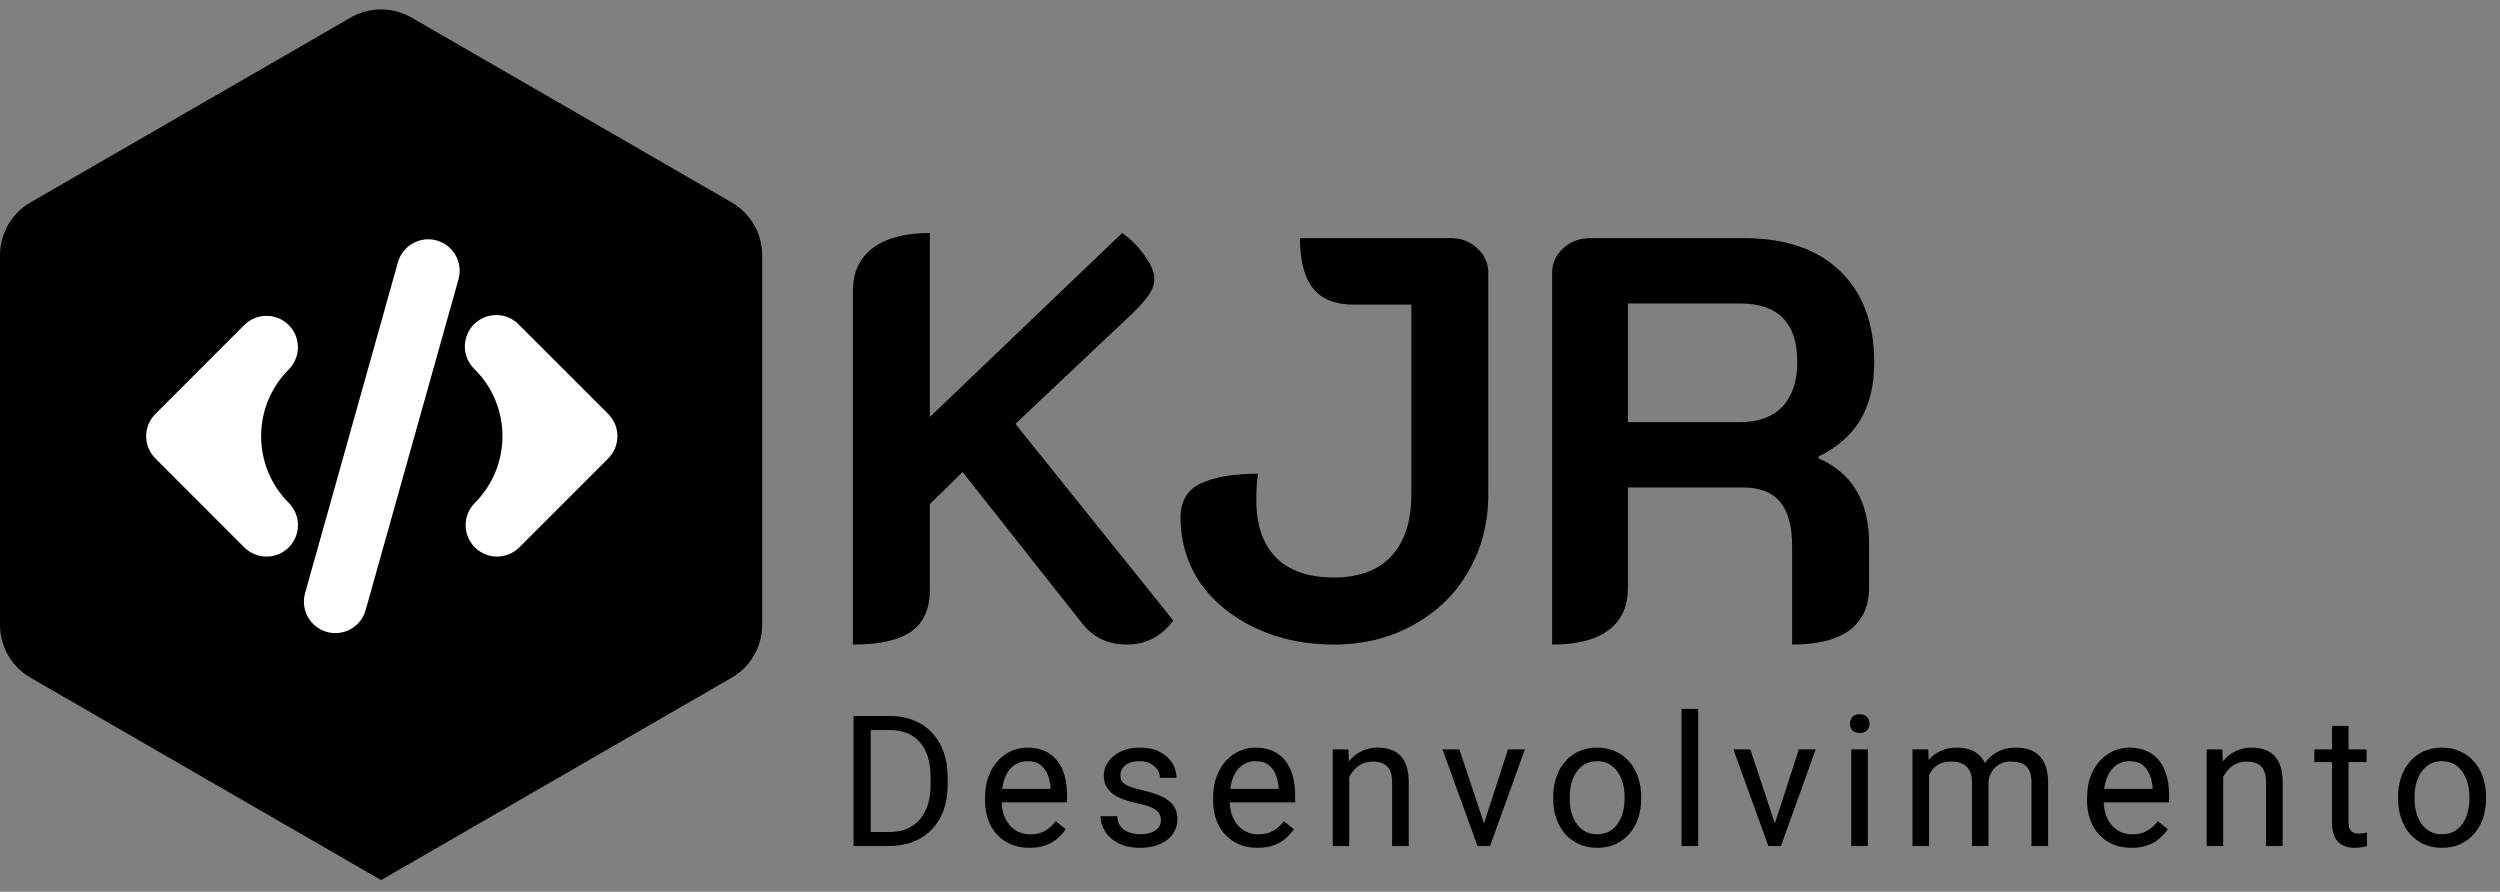<svg width="328" height="117" viewBox="0 0 328 117" fill="none" xmlns="http://www.w3.org/2000/svg">
<rect x="0" y="0" width="328" height="117" fill="#808080" stroke="none"/>
<path d="M95.999 88.912C98.474 87.483 99.999 84.841 99.999 81.983V33.487C99.999 30.629 98.474 27.988 95.999 26.558L53.999 2.31C51.524 0.88 48.474 0.88 45.999 2.31L4 26.558C1.525 27.988 4.4928e-06 30.629 4.26339e-06 33.487L3.70729e-07 81.983C1.41321e-07 84.841 1.525 87.483 4 88.912L49.998 115.469L49.998 115.469C49.999 115.47 49.999 115.469 49.999 115.469C49.999 115.469 49.999 115.468 50 115.468L95.999 88.912Z" fill="black"/>
<path d="M111.9 38.163C111.9 35.706 112.779 33.826 114.537 32.522C116.295 31.218 118.781 30.567 121.995 30.567V54.709L147.231 30.567C148.487 31.469 149.491 32.497 150.245 33.65C151.048 34.753 151.45 35.731 151.45 36.583C151.45 37.336 151.174 38.087 150.621 38.84C150.119 39.542 149.341 40.394 148.286 41.397L133.22 55.611L153.936 81.408C152.379 83.514 150.345 84.567 147.834 84.567C145.423 84.567 143.49 83.664 142.034 81.859L126.289 61.929L121.995 66.141V77.422C121.995 79.879 121.191 81.684 119.584 82.837C117.977 83.99 115.416 84.567 111.9 84.567V38.163Z" fill="black"/>
<path d="M175 84.567C171.183 84.567 167.743 83.84 164.679 82.386C161.616 80.932 159.205 78.951 157.447 76.444C155.74 73.887 154.886 71.029 154.886 67.87C154.886 65.764 155.765 64.285 157.523 63.433C159.331 62.581 161.842 62.154 165.056 62.154C164.905 63.057 164.83 64.21 164.83 65.614C164.83 68.873 165.684 71.38 167.391 73.135C169.149 74.89 171.685 75.767 175 75.767C178.264 75.767 180.775 74.84 182.533 72.984C184.291 71.079 185.17 68.372 185.17 64.862V39.968H177.561C175.201 39.968 173.443 39.266 172.288 37.862C171.133 36.408 170.555 34.202 170.555 31.244H190.368C191.724 31.244 192.879 31.695 193.833 32.597C194.787 33.45 195.264 34.528 195.264 35.831V64.862C195.264 68.622 194.386 72.007 192.628 75.015C190.92 77.973 188.51 80.305 185.396 82.01C182.332 83.714 178.867 84.567 175 84.567Z" fill="black"/>
<path d="M203.639 35.831C203.639 34.528 204.116 33.45 205.07 32.597C206.024 31.695 207.23 31.244 208.686 31.244H228.8C234.224 31.244 238.417 32.672 241.38 35.53C244.394 38.388 245.9 42.4 245.9 47.564C245.9 50.522 245.298 53.029 244.092 55.085C242.887 57.09 241.054 58.695 238.593 59.898V60.124C243.013 62.079 245.222 65.79 245.222 71.255V77.121C245.222 79.528 244.369 81.383 242.661 82.686C240.954 83.94 238.442 84.567 235.128 84.567V71.706C235.128 69.049 234.6 67.093 233.546 65.84C232.491 64.586 230.884 63.959 228.725 63.959H213.583V77.121C213.583 79.578 212.729 81.433 211.021 82.686C209.364 83.94 206.903 84.567 203.639 84.567V35.831ZM228.273 55.386C230.683 55.386 232.541 54.709 233.847 53.355C235.153 51.951 235.806 49.996 235.806 47.489C235.806 42.374 233.295 39.817 228.273 39.817H213.583V55.386H228.273Z" fill="black"/>
<path d="M57.297 31.549C57.297 31.55 57.297 31.551 57.298 31.551C57.819 31.697 58.306 31.945 58.732 32.279C59.158 32.614 59.515 33.029 59.78 33.502C60.046 33.974 60.216 34.495 60.28 35.033C60.345 35.571 60.302 36.117 60.156 36.638L47.971 80.052C47.675 81.106 46.974 81.999 46.02 82.535C45.066 83.071 43.938 83.207 42.885 82.911C41.831 82.616 40.938 81.914 40.402 80.96C39.866 80.006 39.73 78.879 40.026 77.825L52.211 34.405C52.358 33.884 52.605 33.396 52.94 32.97C53.275 32.544 53.691 32.188 54.163 31.923C54.635 31.657 55.156 31.488 55.694 31.423C56.231 31.359 56.776 31.401 57.297 31.547C57.298 31.548 57.298 31.549 57.297 31.549ZM37.881 42.647C38.653 43.42 39.087 44.469 39.087 45.562C39.087 46.655 38.653 47.704 37.881 48.477C33.05 53.312 33.054 61.148 37.886 65.981C38.66 66.755 39.094 67.804 39.094 68.898C39.094 69.992 38.659 71.041 37.885 71.815C37.111 72.588 36.062 73.023 34.968 73.022C33.874 73.022 32.824 72.587 32.051 71.814L20.383 60.145C19.61 59.372 19.176 58.323 19.176 57.23C19.176 56.137 19.61 55.089 20.383 54.315L32.048 42.647C32.431 42.264 32.886 41.96 33.387 41.752C33.887 41.545 34.424 41.438 34.966 41.438C35.508 41.438 36.044 41.545 36.545 41.752C37.046 41.96 37.498 42.264 37.881 42.647ZM62.301 48.477C61.896 48.099 61.571 47.644 61.345 47.138C61.12 46.632 60.998 46.086 60.989 45.532C60.979 44.978 61.081 44.428 61.288 43.914C61.496 43.401 61.804 42.934 62.196 42.542C62.588 42.151 63.054 41.842 63.568 41.634C64.082 41.427 64.632 41.325 65.186 41.335C65.74 41.345 66.286 41.466 66.792 41.691C67.298 41.917 67.753 42.242 68.131 42.647L79.799 54.313C80.573 55.086 81.007 56.135 81.007 57.229C81.007 58.323 80.573 59.372 79.799 60.145L68.134 71.814C67.751 72.197 67.296 72.501 66.796 72.708C66.295 72.916 65.759 73.022 65.217 73.022C64.675 73.023 64.139 72.916 63.638 72.709C63.138 72.502 62.683 72.198 62.3 71.815C61.916 71.432 61.612 70.977 61.405 70.477C61.197 69.976 61.091 69.44 61.09 68.898C61.09 68.356 61.197 67.82 61.404 67.319C61.611 66.819 61.915 66.364 62.298 65.981C67.131 61.148 67.133 53.312 62.301 48.477Z" fill="white"/>
<path d="M116.598 111H113.035L113.059 109.16H116.598C117.816 109.16 118.832 108.906 119.645 108.398C120.457 107.883 121.066 107.164 121.473 106.242C121.887 105.312 122.094 104.227 122.094 102.984V101.941C122.094 100.965 121.977 100.098 121.742 99.34C121.508 98.574 121.164 97.93 120.711 97.406C120.258 96.875 119.703 96.473 119.047 96.199C118.398 95.926 117.652 95.789 116.809 95.789H112.965V93.938H116.809C117.926 93.938 118.945 94.125 119.867 94.5C120.789 94.867 121.582 95.402 122.246 96.106C122.918 96.801 123.434 97.644 123.793 98.637C124.152 99.621 124.332 100.73 124.332 101.965V102.984C124.332 104.219 124.152 105.332 123.793 106.324C123.434 107.309 122.914 108.148 122.234 108.844C121.562 109.539 120.75 110.074 119.797 110.449C118.852 110.816 117.785 111 116.598 111ZM114.242 93.938V111H111.98V93.938H114.242ZM135.064 111.234C134.181 111.234 133.38 111.086 132.662 110.789C131.951 110.484 131.337 110.059 130.822 109.512C130.314 108.965 129.923 108.316 129.65 107.566C129.377 106.816 129.24 105.996 129.24 105.105V104.613C129.24 103.582 129.392 102.664 129.697 101.859C130.002 101.047 130.416 100.359 130.939 99.797C131.462 99.234 132.056 98.809 132.72 98.519C133.384 98.231 134.072 98.086 134.783 98.086C135.689 98.086 136.47 98.242 137.127 98.555C137.791 98.867 138.334 99.305 138.755 99.867C139.177 100.422 139.49 101.078 139.693 101.836C139.896 102.586 139.998 103.406 139.998 104.297V105.27H130.529V103.5H137.83V103.336C137.798 102.773 137.681 102.227 137.478 101.695C137.283 101.164 136.97 100.727 136.541 100.383C136.111 100.039 135.525 99.867 134.783 99.867C134.291 99.867 133.837 99.973 133.423 100.184C133.009 100.387 132.654 100.691 132.357 101.098C132.06 101.504 131.83 102 131.666 102.586C131.502 103.172 131.42 103.848 131.42 104.613V105.105C131.42 105.707 131.502 106.273 131.666 106.805C131.837 107.328 132.084 107.789 132.404 108.188C132.732 108.586 133.127 108.898 133.587 109.125C134.056 109.352 134.587 109.465 135.181 109.465C135.947 109.465 136.595 109.309 137.127 108.996C137.658 108.684 138.123 108.266 138.521 107.742L139.834 108.785C139.56 109.199 139.212 109.594 138.791 109.969C138.369 110.344 137.849 110.648 137.232 110.883C136.623 111.117 135.9 111.234 135.064 111.234ZM152.312 107.637C152.312 107.324 152.241 107.035 152.101 106.77C151.968 106.496 151.691 106.25 151.269 106.031C150.855 105.805 150.23 105.609 149.394 105.445C148.691 105.297 148.054 105.121 147.484 104.918C146.921 104.715 146.441 104.469 146.042 104.18C145.652 103.891 145.351 103.551 145.14 103.16C144.929 102.77 144.823 102.312 144.823 101.789C144.823 101.289 144.933 100.816 145.152 100.371C145.378 99.926 145.695 99.531 146.101 99.188C146.515 98.844 147.011 98.574 147.589 98.379C148.167 98.184 148.812 98.086 149.523 98.086C150.538 98.086 151.405 98.266 152.124 98.625C152.843 98.984 153.394 99.465 153.777 100.066C154.159 100.66 154.351 101.32 154.351 102.047H152.183C152.183 101.695 152.077 101.355 151.866 101.027C151.663 100.691 151.362 100.414 150.964 100.195C150.573 99.977 150.093 99.867 149.523 99.867C148.921 99.867 148.433 99.961 148.058 100.148C147.691 100.328 147.421 100.559 147.249 100.84C147.085 101.121 147.003 101.418 147.003 101.73C147.003 101.965 147.042 102.176 147.12 102.363C147.206 102.543 147.355 102.711 147.566 102.867C147.777 103.016 148.073 103.156 148.456 103.289C148.839 103.422 149.327 103.555 149.921 103.688C150.96 103.922 151.816 104.203 152.487 104.531C153.159 104.859 153.659 105.262 153.987 105.738C154.316 106.215 154.48 106.793 154.48 107.473C154.48 108.027 154.362 108.535 154.128 108.996C153.902 109.457 153.57 109.855 153.132 110.191C152.702 110.52 152.187 110.777 151.585 110.965C150.991 111.145 150.323 111.234 149.581 111.234C148.464 111.234 147.519 111.035 146.745 110.637C145.972 110.238 145.386 109.723 144.987 109.09C144.589 108.457 144.39 107.789 144.39 107.086H146.57C146.601 107.68 146.773 108.152 147.085 108.504C147.398 108.848 147.78 109.094 148.234 109.242C148.687 109.383 149.136 109.453 149.581 109.453C150.175 109.453 150.671 109.375 151.07 109.219C151.476 109.062 151.784 108.848 151.995 108.574C152.206 108.301 152.312 107.988 152.312 107.637ZM164.989 111.234C164.106 111.234 163.305 111.086 162.587 110.789C161.876 110.484 161.263 110.059 160.747 109.512C160.239 108.965 159.848 108.316 159.575 107.566C159.302 106.816 159.165 105.996 159.165 105.105V104.613C159.165 103.582 159.317 102.664 159.622 101.859C159.927 101.047 160.341 100.359 160.864 99.797C161.388 99.234 161.981 98.809 162.645 98.519C163.309 98.231 163.997 98.086 164.708 98.086C165.614 98.086 166.395 98.242 167.052 98.555C167.716 98.867 168.259 99.305 168.68 99.867C169.102 100.422 169.415 101.078 169.618 101.836C169.821 102.586 169.923 103.406 169.923 104.297V105.27H160.454V103.5H167.755V103.336C167.723 102.773 167.606 102.227 167.403 101.695C167.208 101.164 166.895 100.727 166.466 100.383C166.036 100.039 165.45 99.867 164.708 99.867C164.216 99.867 163.763 99.973 163.348 100.184C162.934 100.387 162.579 100.691 162.282 101.098C161.985 101.504 161.755 102 161.591 102.586C161.427 103.172 161.345 103.848 161.345 104.613V105.105C161.345 105.707 161.427 106.273 161.591 106.805C161.763 107.328 162.009 107.789 162.329 108.188C162.657 108.586 163.052 108.898 163.513 109.125C163.981 109.352 164.513 109.465 165.106 109.465C165.872 109.465 166.52 109.309 167.052 108.996C167.583 108.684 168.048 108.266 168.446 107.742L169.759 108.785C169.485 109.199 169.138 109.594 168.716 109.969C168.294 110.344 167.774 110.648 167.157 110.883C166.548 111.117 165.825 111.234 164.989 111.234ZM177.022 101.027V111H174.854V98.32H176.905L177.022 101.027ZM176.506 104.18L175.604 104.145C175.612 103.277 175.741 102.477 175.991 101.742C176.241 101 176.592 100.355 177.045 99.809C177.498 99.262 178.037 98.84 178.662 98.543C179.295 98.238 179.995 98.086 180.76 98.086C181.385 98.086 181.948 98.172 182.448 98.344C182.948 98.508 183.373 98.773 183.725 99.141C184.084 99.508 184.358 99.984 184.545 100.57C184.733 101.148 184.827 101.855 184.827 102.691V111H182.647V102.668C182.647 102.004 182.549 101.473 182.354 101.074C182.159 100.668 181.873 100.375 181.498 100.195C181.123 100.008 180.662 99.914 180.116 99.914C179.577 99.914 179.084 100.027 178.639 100.254C178.202 100.48 177.823 100.793 177.502 101.191C177.19 101.59 176.944 102.047 176.764 102.562C176.592 103.07 176.506 103.609 176.506 104.18ZM194.375 109.043L197.844 98.32H200.059L195.5 111H194.047L194.375 109.043ZM191.48 98.32L195.055 109.102L195.301 111H193.848L189.254 98.32H191.48ZM203.783 104.801V104.531C203.783 103.617 203.916 102.77 204.181 101.988C204.447 101.199 204.83 100.516 205.33 99.938C205.83 99.352 206.435 98.898 207.146 98.578C207.857 98.25 208.654 98.086 209.537 98.086C210.427 98.086 211.228 98.25 211.939 98.578C212.658 98.898 213.267 99.352 213.767 99.938C214.275 100.516 214.662 101.199 214.927 101.988C215.193 102.77 215.326 103.617 215.326 104.531V104.801C215.326 105.715 215.193 106.562 214.927 107.344C214.662 108.125 214.275 108.809 213.767 109.395C213.267 109.973 212.662 110.426 211.951 110.754C211.248 111.074 210.451 111.234 209.56 111.234C208.67 111.234 207.869 111.074 207.158 110.754C206.447 110.426 205.838 109.973 205.33 109.395C204.83 108.809 204.447 108.125 204.181 107.344C203.916 106.562 203.783 105.715 203.783 104.801ZM205.951 104.531V104.801C205.951 105.434 206.025 106.031 206.173 106.594C206.322 107.148 206.545 107.641 206.841 108.07C207.146 108.5 207.525 108.84 207.978 109.09C208.431 109.332 208.959 109.453 209.56 109.453C210.154 109.453 210.673 109.332 211.119 109.09C211.572 108.84 211.947 108.5 212.244 108.07C212.541 107.641 212.763 107.148 212.912 106.594C213.068 106.031 213.146 105.434 213.146 104.801V104.531C213.146 103.906 213.068 103.316 212.912 102.762C212.763 102.199 212.537 101.703 212.232 101.273C211.935 100.836 211.56 100.492 211.107 100.242C210.662 99.992 210.138 99.867 209.537 99.867C208.943 99.867 208.42 99.992 207.966 100.242C207.521 100.492 207.146 100.836 206.841 101.273C206.545 101.703 206.322 102.199 206.173 102.762C206.025 103.316 205.951 103.906 205.951 104.531ZM222.8 93V111H220.62V93H222.8ZM232.536 109.043L236.005 98.32H238.22L233.661 111H232.208L232.536 109.043ZM229.641 98.32L233.216 109.102L233.462 111H232.009L227.415 98.32H229.641ZM245.061 98.32V111H242.881V98.32H245.061ZM242.717 94.957C242.717 94.606 242.823 94.309 243.034 94.066C243.252 93.824 243.573 93.703 243.995 93.703C244.409 93.703 244.725 93.824 244.944 94.066C245.17 94.309 245.284 94.606 245.284 94.957C245.284 95.293 245.17 95.582 244.944 95.824C244.725 96.059 244.409 96.176 243.995 96.176C243.573 96.176 243.252 96.059 243.034 95.824C242.823 95.582 242.717 95.293 242.717 94.957ZM253.098 100.84V111H250.918V98.32H252.98L253.098 100.84ZM252.652 104.18L251.645 104.145C251.652 103.277 251.766 102.477 251.984 101.742C252.203 101 252.527 100.355 252.957 99.809C253.387 99.262 253.922 98.84 254.562 98.543C255.203 98.238 255.945 98.086 256.789 98.086C257.383 98.086 257.93 98.172 258.43 98.344C258.93 98.508 259.363 98.769 259.73 99.129C260.098 99.488 260.383 99.949 260.586 100.512C260.789 101.074 260.891 101.754 260.891 102.551V111H258.723V102.656C258.723 101.992 258.609 101.461 258.383 101.062C258.164 100.664 257.852 100.375 257.445 100.195C257.039 100.008 256.562 99.914 256.016 99.914C255.375 99.914 254.84 100.027 254.41 100.254C253.98 100.48 253.637 100.793 253.379 101.191C253.121 101.59 252.934 102.047 252.816 102.562C252.707 103.07 252.652 103.609 252.652 104.18ZM260.867 102.984L259.414 103.43C259.422 102.734 259.535 102.066 259.754 101.426C259.98 100.785 260.305 100.215 260.727 99.715C261.156 99.215 261.684 98.82 262.309 98.531C262.934 98.234 263.648 98.086 264.453 98.086C265.133 98.086 265.734 98.176 266.258 98.356C266.789 98.535 267.234 98.812 267.594 99.188C267.961 99.555 268.238 100.027 268.426 100.605C268.613 101.184 268.707 101.871 268.707 102.668V111H266.527V102.645C266.527 101.934 266.414 101.383 266.188 100.992C265.969 100.594 265.656 100.316 265.25 100.16C264.852 99.996 264.375 99.914 263.82 99.914C263.344 99.914 262.922 99.996 262.555 100.16C262.188 100.324 261.879 100.551 261.629 100.84C261.379 101.121 261.188 101.445 261.055 101.812C260.93 102.18 260.867 102.57 260.867 102.984ZM279.65 111.234C278.767 111.234 277.966 111.086 277.248 110.789C276.537 110.484 275.923 110.059 275.408 109.512C274.9 108.965 274.509 108.316 274.236 107.566C273.962 106.816 273.826 105.996 273.826 105.105V104.613C273.826 103.582 273.978 102.664 274.283 101.859C274.587 101.047 275.002 100.359 275.525 99.797C276.048 99.234 276.642 98.809 277.306 98.519C277.97 98.231 278.658 98.086 279.369 98.086C280.275 98.086 281.056 98.242 281.712 98.555C282.377 98.867 282.92 99.305 283.341 99.867C283.763 100.422 284.076 101.078 284.279 101.836C284.482 102.586 284.584 103.406 284.584 104.297V105.27H275.115V103.5H282.416V103.336C282.384 102.773 282.267 102.227 282.064 101.695C281.869 101.164 281.556 100.727 281.127 100.383C280.697 100.039 280.111 99.867 279.369 99.867C278.877 99.867 278.423 99.973 278.009 100.184C277.595 100.387 277.24 100.691 276.943 101.098C276.646 101.504 276.416 102 276.252 102.586C276.087 103.172 276.005 103.848 276.005 104.613V105.105C276.005 105.707 276.087 106.273 276.252 106.805C276.423 107.328 276.67 107.789 276.99 108.188C277.318 108.586 277.712 108.898 278.173 109.125C278.642 109.352 279.173 109.465 279.767 109.465C280.533 109.465 281.181 109.309 281.712 108.996C282.244 108.684 282.709 108.266 283.107 107.742L284.42 108.785C284.146 109.199 283.798 109.594 283.377 109.969C282.955 110.344 282.435 110.648 281.818 110.883C281.209 111.117 280.486 111.234 279.65 111.234ZM291.683 101.027V111H289.515V98.32H291.566L291.683 101.027ZM291.167 104.18L290.265 104.145C290.273 103.277 290.402 102.477 290.652 101.742C290.902 101 291.253 100.355 291.706 99.809C292.159 99.262 292.698 98.84 293.323 98.543C293.956 98.238 294.655 98.086 295.421 98.086C296.046 98.086 296.609 98.172 297.109 98.344C297.609 98.508 298.034 98.773 298.386 99.141C298.745 99.508 299.019 99.984 299.206 100.57C299.394 101.148 299.488 101.855 299.488 102.691V111H297.308V102.668C297.308 102.004 297.21 101.473 297.015 101.074C296.82 100.668 296.534 100.375 296.159 100.195C295.784 100.008 295.323 99.914 294.777 99.914C294.238 99.914 293.745 100.027 293.3 100.254C292.863 100.48 292.484 100.793 292.163 101.191C291.851 101.59 291.605 102.047 291.425 102.562C291.253 103.07 291.167 103.609 291.167 104.18ZM310.489 98.32V99.984H303.634V98.32H310.489ZM305.954 95.238H308.122V107.859C308.122 108.289 308.188 108.613 308.321 108.832C308.454 109.051 308.626 109.195 308.837 109.266C309.048 109.336 309.274 109.371 309.516 109.371C309.696 109.371 309.884 109.355 310.079 109.324C310.282 109.285 310.434 109.254 310.536 109.23L310.548 111C310.376 111.055 310.149 111.105 309.868 111.152C309.595 111.207 309.262 111.234 308.872 111.234C308.341 111.234 307.852 111.129 307.407 110.918C306.962 110.707 306.606 110.355 306.341 109.863C306.083 109.363 305.954 108.691 305.954 107.848V95.238ZM314.623 104.801V104.531C314.623 103.617 314.756 102.77 315.022 101.988C315.288 101.199 315.67 100.516 316.17 99.938C316.67 99.352 317.276 98.898 317.987 98.578C318.698 98.25 319.495 98.086 320.377 98.086C321.268 98.086 322.069 98.25 322.78 98.578C323.498 98.898 324.108 99.352 324.608 99.938C325.116 100.516 325.502 101.199 325.768 101.988C326.034 102.77 326.166 103.617 326.166 104.531V104.801C326.166 105.715 326.034 106.562 325.768 107.344C325.502 108.125 325.116 108.809 324.608 109.395C324.108 109.973 323.502 110.426 322.791 110.754C322.088 111.074 321.291 111.234 320.401 111.234C319.51 111.234 318.709 111.074 317.998 110.754C317.288 110.426 316.678 109.973 316.17 109.395C315.67 108.809 315.288 108.125 315.022 107.344C314.756 106.562 314.623 105.715 314.623 104.801ZM316.791 104.531V104.801C316.791 105.434 316.866 106.031 317.014 106.594C317.163 107.148 317.385 107.641 317.682 108.07C317.987 108.5 318.366 108.84 318.819 109.09C319.272 109.332 319.799 109.453 320.401 109.453C320.995 109.453 321.514 109.332 321.959 109.09C322.413 108.84 322.788 108.5 323.084 108.07C323.381 107.641 323.604 107.148 323.752 106.594C323.909 106.031 323.987 105.434 323.987 104.801V104.531C323.987 103.906 323.909 103.316 323.752 102.762C323.604 102.199 323.377 101.703 323.073 101.273C322.776 100.836 322.401 100.492 321.948 100.242C321.502 99.992 320.979 99.867 320.377 99.867C319.784 99.867 319.26 99.992 318.807 100.242C318.362 100.492 317.987 100.836 317.682 101.273C317.385 101.703 317.163 102.199 317.014 102.762C316.866 103.316 316.791 103.906 316.791 104.531Z" fill="black"/>
</svg>
